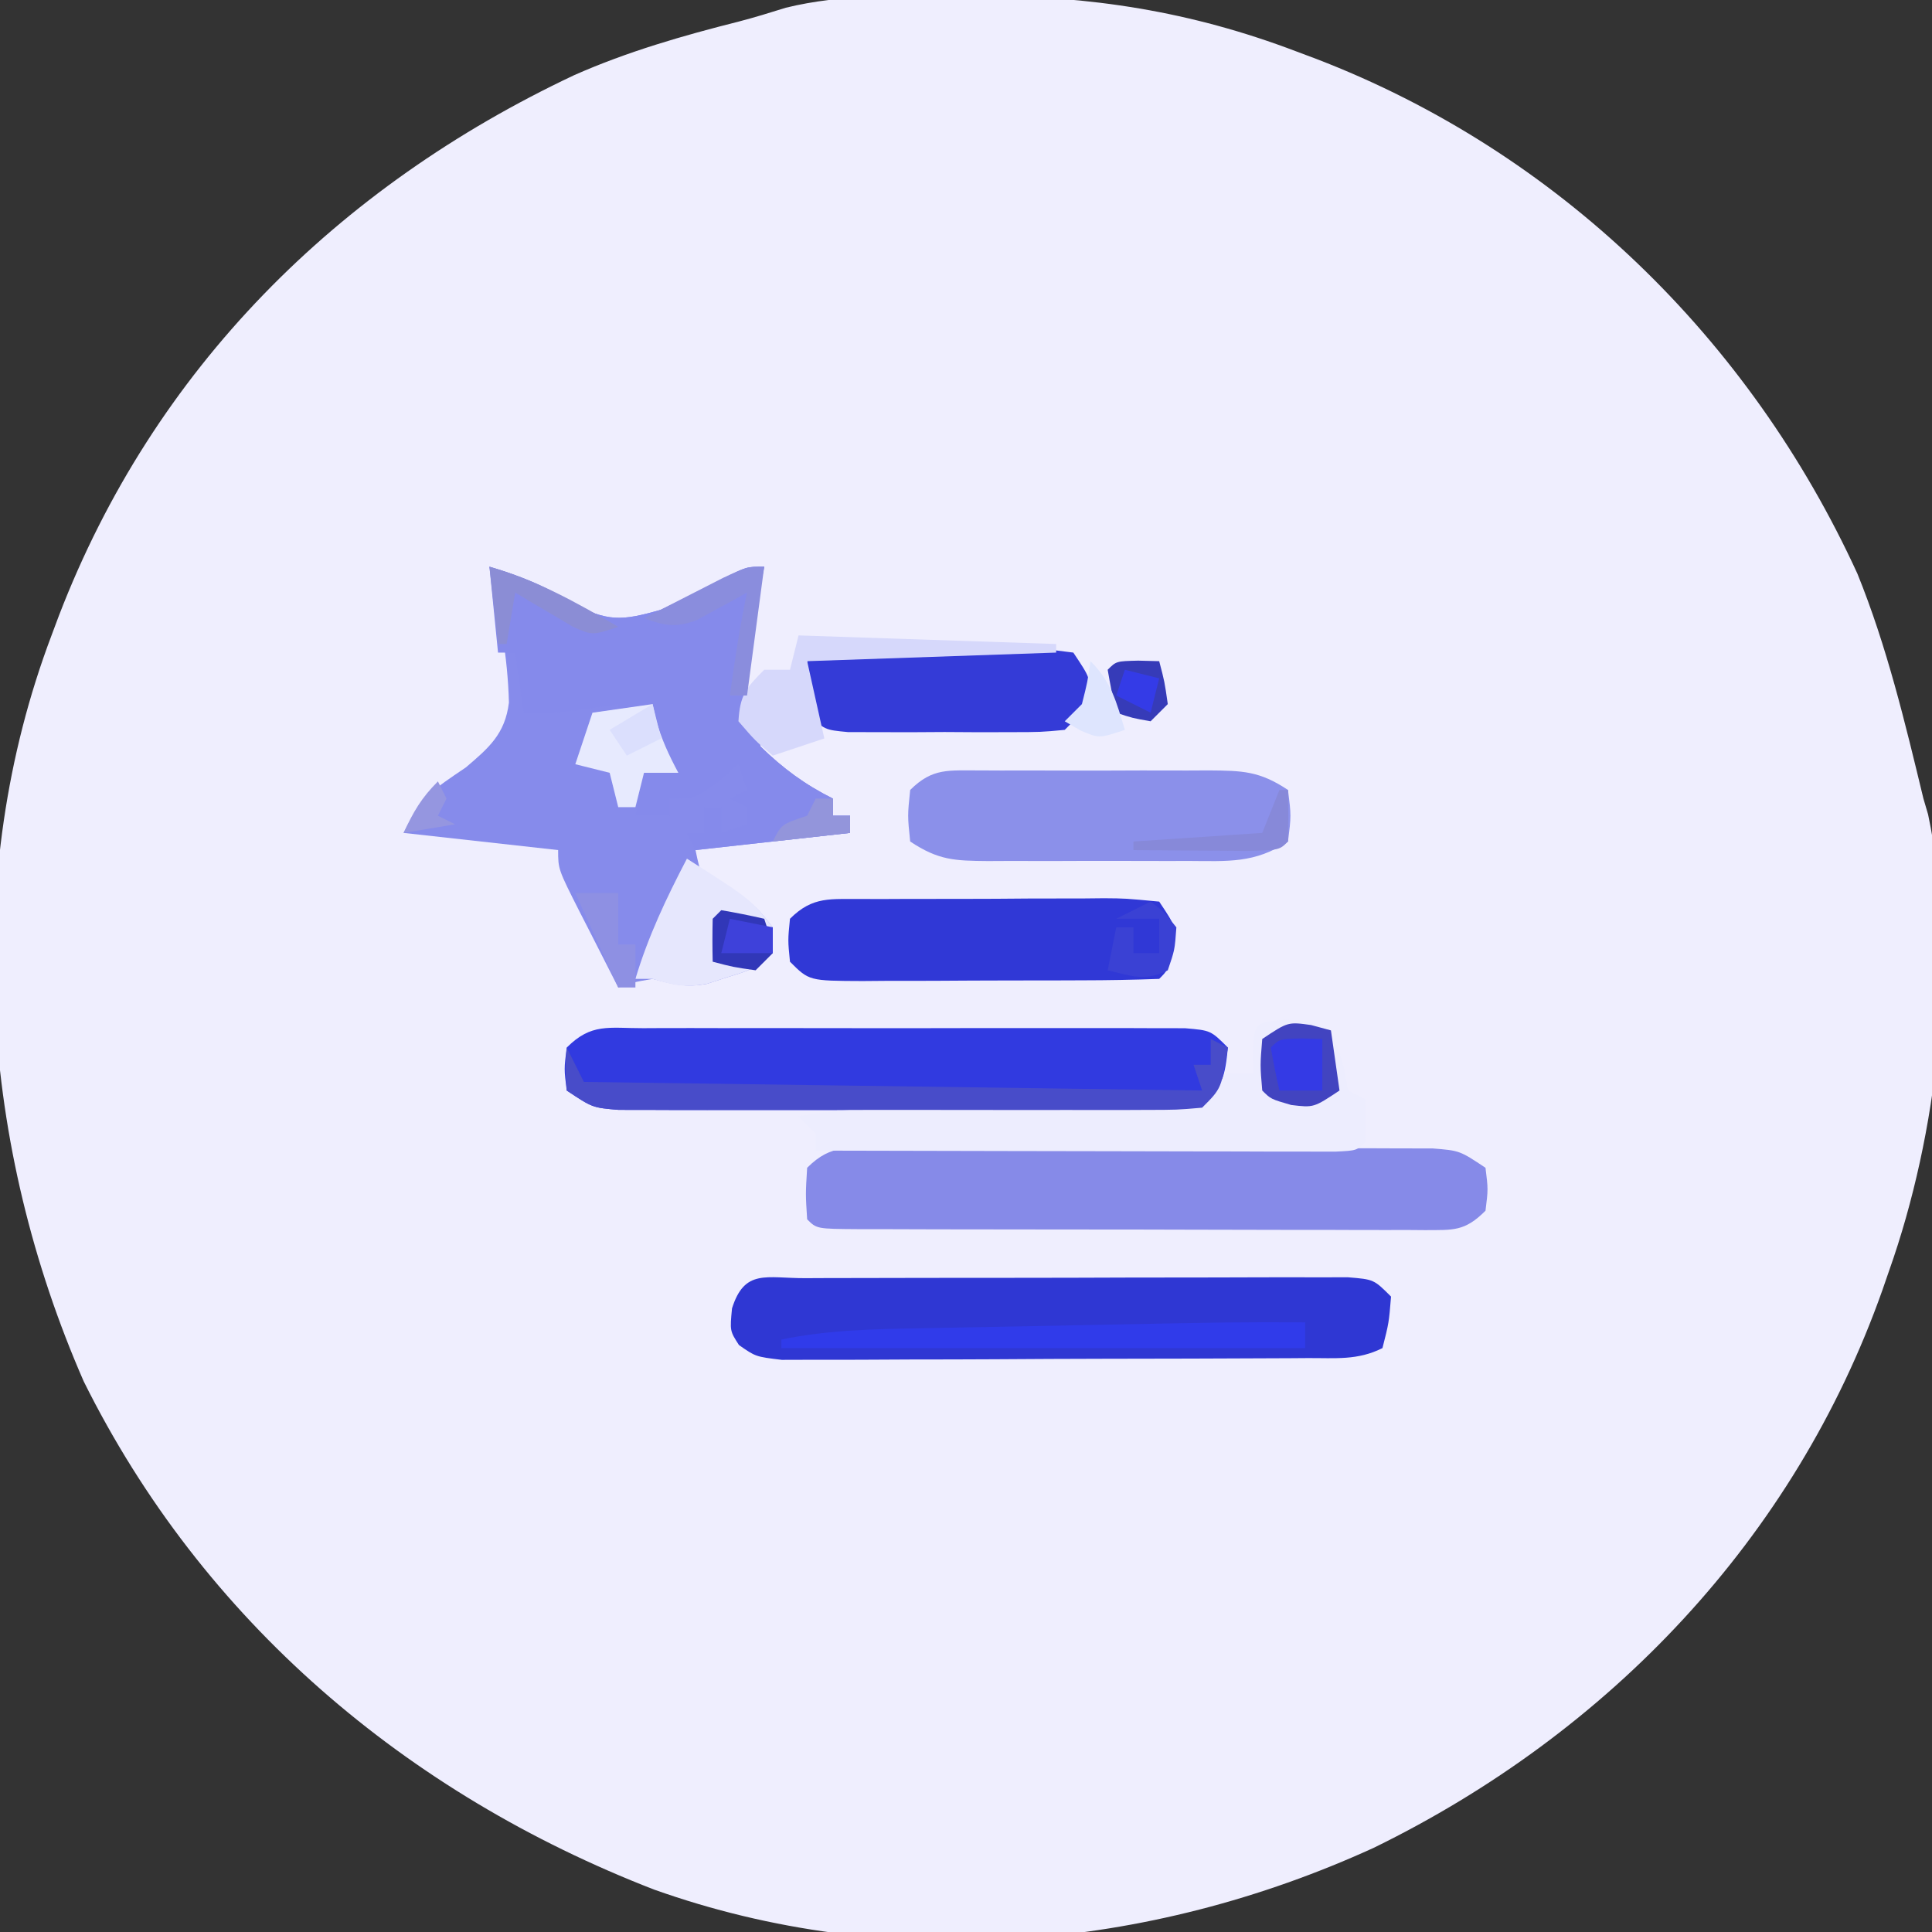 <?xml version="1.0" encoding="UTF-8"?>
<svg version="1.1" xmlns="http://www.w3.org/2000/svg" width="225" height="225">
<rect width="100%" height="100%" fill="#333333" stroke="none"/>
<path d="M0 0 C0.731 -0.002 1.462 -0.005 2.216 -0.007 C15.341 0.01 27.041 1.805 39.375 6.5 C40.131 6.783 40.886 7.067 41.665 7.358 C69.852 18.194 92.164 39.972 104.688 67.312 C108.125 75.78 110.233 84.633 112.375 93.5 C112.555 94.11 112.734 94.72 112.919 95.349 C116.461 112.065 114.003 132.631 108.375 148.5 C108.118 149.244 107.861 149.988 107.596 150.754 C97.352 179.682 75.799 202.285 48.375 215.688 C22.135 227.691 -8.027 230.324 -35.465 220.555 C-64.275 209.383 -88.011 189.283 -101.875 161.375 C-113.799 134.13 -116.203 102.478 -105.625 74.5 C-105.342 73.743 -105.058 72.986 -104.767 72.206 C-93.708 43.445 -72.328 22.248 -44.758 9.254 C-38.579 6.515 -32.104 4.653 -25.56 3.003 C-23.725 2.526 -21.912 1.964 -20.102 1.398 C-13.554 -0.209 -6.705 0.014 0 0 Z " fill="#EFEEFE" transform="translate(111.625,-0.5)"/>
<path d="M0 0 C3.466 1.074 6.45 2.124 9.438 4.188 C13.809 6.412 15.321 6.348 20 5 C22.673 3.768 25.274 2.458 27.863 1.059 C30 0 30 0 32 0 C31.763 1.207 31.526 2.413 31.281 3.656 C29.46 12.52 29.46 12.52 31.578 20.941 C34.193 23.495 36.739 25.369 40 27 C40 27.66 40 28.32 40 29 C40.66 29 41.32 29 42 29 C42 29.66 42 30.32 42 31 C33.09 31.99 33.09 31.99 24 33 C24.639 36.081 24.639 36.081 26.812 36.938 C27.534 37.288 28.256 37.639 29 38 C31.312 39.875 31.312 39.875 33 42 C32.875 44.02 32.875 44.02 32 46 C30.074 47.082 30.074 47.082 27.688 47.812 C26.908 48.066 26.128 48.32 25.324 48.582 C22.8 49.036 21.442 48.639 19 48 C16.813 48.379 16.813 48.379 15 49 C13.828 46.711 12.663 44.419 11.5 42.125 C11.166 41.474 10.832 40.823 10.488 40.152 C8 35.227 8 35.227 8 33 C2.06 32.34 -3.88 31.68 -10 31 C-7.841 26.682 -6.596 25.986 -2.75 23.375 C-0.037 21.07 1.82 19.461 2.269 15.825 C2.14 10.449 1.142 5.242 0 0 Z " fill="#868BEB" transform="translate(57,66)"/>
<path d="M0 0 C1.076 -0.005 1.076 -0.005 2.173 -0.011 C4.551 -0.019 6.928 -0.014 9.305 -0.007 C10.954 -0.008 12.603 -0.01 14.252 -0.013 C17.711 -0.016 21.171 -0.011 24.63 -0.002 C29.067 0.009 33.503 0.003 37.94 -0.009 C41.346 -0.016 44.753 -0.014 48.159 -0.009 C49.795 -0.008 51.431 -0.009 53.067 -0.014 C55.353 -0.019 57.639 -0.011 59.926 0 C61.228 0.002 62.53 0.003 63.871 0.005 C67.028 0.259 67.028 0.259 70.028 2.259 C70.34 4.759 70.34 4.759 70.028 7.259 C67.59 9.696 66.293 9.497 62.967 9.519 C61.914 9.51 61.914 9.51 60.84 9.502 C60.1 9.504 59.36 9.506 58.598 9.507 C56.146 9.511 53.694 9.5 51.242 9.489 C49.544 9.488 47.845 9.488 46.146 9.488 C42.585 9.486 39.023 9.478 35.461 9.465 C30.885 9.448 26.309 9.444 21.734 9.445 C18.226 9.444 14.718 9.439 11.21 9.432 C9.523 9.428 7.835 9.426 6.147 9.426 C3.793 9.423 1.44 9.415 -0.914 9.404 C-1.97 9.405 -1.97 9.405 -3.047 9.405 C-7.858 9.373 -7.858 9.373 -8.972 8.259 C-9.16 5.321 -9.16 5.321 -8.972 2.259 C-6.088 -0.625 -4.038 0.005 0 0 Z " fill="#868AE8" transform="translate(102.972,133.741)"/>
<path d="M0 0 C0.709 -0.003 1.418 -0.007 2.148 -0.01 C4.503 -0.02 6.858 -0.022 9.213 -0.023 C10.844 -0.026 12.474 -0.029 14.105 -0.033 C17.527 -0.039 20.949 -0.041 24.372 -0.04 C28.765 -0.04 33.158 -0.054 37.551 -0.071 C40.919 -0.082 44.288 -0.084 47.657 -0.083 C49.277 -0.085 50.897 -0.089 52.517 -0.097 C54.78 -0.107 57.042 -0.104 59.305 -0.098 C60.594 -0.099 61.883 -0.101 63.212 -0.102 C66.217 0.145 66.217 0.145 68.217 2.145 C67.967 5.208 67.967 5.208 67.217 8.145 C64.312 9.598 61.765 9.289 58.52 9.306 C57.488 9.314 57.488 9.314 56.435 9.321 C54.155 9.336 51.876 9.343 49.596 9.348 C48.014 9.354 46.432 9.36 44.851 9.366 C41.533 9.376 38.215 9.382 34.896 9.385 C30.641 9.391 26.387 9.415 22.132 9.443 C18.864 9.462 15.596 9.467 12.329 9.469 C10.76 9.472 9.191 9.48 7.622 9.493 C5.429 9.51 3.237 9.508 1.043 9.502 C-0.205 9.505 -1.454 9.509 -2.74 9.513 C-5.783 9.145 -5.783 9.145 -7.725 7.787 C-8.783 6.145 -8.783 6.145 -8.533 3.52 C-7.067 -1.122 -4.552 0.013 0 0 Z " fill="#2F37D3" transform="translate(93.783,148.855)"/>
<path d="M0 0 C0.709 -0.004 1.418 -0.007 2.149 -0.011 C4.498 -0.019 6.848 -0.014 9.197 -0.007 C10.826 -0.008 12.455 -0.01 14.084 -0.013 C17.501 -0.016 20.917 -0.011 24.333 -0.002 C28.719 0.009 33.104 0.003 37.489 -0.009 C40.853 -0.016 44.218 -0.014 47.582 -0.009 C49.2 -0.008 50.817 -0.009 52.434 -0.014 C54.692 -0.019 56.949 -0.011 59.207 0 C61.137 0.002 61.137 0.002 63.105 0.005 C66.104 0.259 66.104 0.259 68.104 2.259 C67.774 5.556 67.481 6.881 65.104 9.259 C62.188 9.513 62.188 9.513 58.406 9.518 C57.719 9.521 57.031 9.525 56.322 9.528 C54.042 9.537 51.762 9.531 49.482 9.524 C47.901 9.526 46.319 9.528 44.737 9.53 C41.419 9.533 38.101 9.529 34.783 9.52 C30.528 9.508 26.273 9.515 22.018 9.527 C18.75 9.534 15.483 9.532 12.215 9.526 C10.646 9.525 9.077 9.527 7.508 9.531 C5.315 9.536 3.123 9.529 0.93 9.518 C-0.319 9.516 -1.567 9.514 -2.854 9.513 C-5.896 9.259 -5.896 9.259 -8.896 7.259 C-9.209 4.759 -9.209 4.759 -8.896 2.259 C-6.025 -0.613 -4.022 0.005 0 0 Z " fill="#313AE0" transform="translate(74.896,119.741)"/>
<path d="M0 0 C3.498 1.024 6.404 2.204 9.438 4.188 C13.809 6.412 15.321 6.348 20 5 C22.673 3.768 25.274 2.458 27.863 1.059 C30 0 30 0 32 0 C31.763 1.207 31.526 2.413 31.281 3.656 C29.46 12.52 29.46 12.52 31.578 20.941 C34.193 23.495 36.739 25.369 40 27 C40 27.66 40 28.32 40 29 C40.66 29 41.32 29 42 29 C42 29.66 42 30.32 42 31 C33.09 31.99 33.09 31.99 24 33 C23.67 32.34 23.34 31.68 23 31 C23.66 31 24.32 31 25 31 C25 30.01 25 29.02 25 28 C25.66 28 26.32 28 27 28 C27 28.99 27 29.98 27 31 C27.99 30.67 28.98 30.34 30 30 C30 29.34 30 28.68 30 28 C29.34 27.67 28.68 27.34 28 27 C28.66 26.67 29.32 26.34 30 26 C29.67 25.01 29.34 24.02 29 23 C28.237 23.66 27.474 24.32 26.688 25 C24 27 24 27 21 27 C21 27.66 21 28.32 21 29 C19.68 29 18.36 29 17 29 C17.33 27.35 17.66 25.7 18 24 C18.99 23.67 19.98 23.34 21 23 C20.34 22.01 19.68 21.02 19 20 C19 19.01 19 18.02 19 17 C17.68 17.33 16.36 17.66 15 18 C15 17.34 15 16.68 15 16 C13.391 16.247 13.391 16.247 11.75 16.5 C8 17 8 17 4 17 C3.67 14.69 3.34 12.38 3 10 C2.34 10 1.68 10 1 10 C0.67 6.7 0.34 3.4 0 0 Z " fill="#858AEB" transform="translate(57,66)"/>
<path d="M0 0 C3.125 0.25 3.125 0.25 4.938 1.438 C6.391 3.657 6.648 5.662 7.125 8.25 C8.115 8.745 8.115 8.745 9.125 9.25 C9.168 10.916 9.166 12.584 9.125 14.25 C8.125 15.25 8.125 15.25 5.613 15.37 C4.496 15.368 3.379 15.366 2.228 15.364 C0.967 15.363 -0.294 15.363 -1.594 15.363 C-2.98 15.358 -4.367 15.353 -5.754 15.348 C-7.165 15.346 -8.576 15.344 -9.987 15.343 C-13.707 15.34 -17.428 15.33 -21.148 15.319 C-24.942 15.308 -28.736 15.304 -32.529 15.299 C-39.978 15.288 -47.426 15.271 -54.875 15.25 C-54.875 14.59 -54.875 13.93 -54.875 13.25 C-55.535 12.59 -56.195 11.93 -56.875 11.25 C-51.399 10.336 -46.093 10.088 -40.547 10.039 C-38.76 10.011 -36.974 9.982 -35.188 9.953 C-32.394 9.912 -29.6 9.875 -26.807 9.849 C-24.095 9.821 -21.384 9.775 -18.672 9.727 C-17.834 9.723 -16.997 9.72 -16.134 9.717 C-11.69 9.622 -9.914 9.352 -6.875 6.25 C-5.885 6.25 -4.895 6.25 -3.875 6.25 C-3.896 5.446 -3.916 4.641 -3.938 3.812 C-3.849 0.176 -3.651 0.318 0 0 Z " fill="#EDEDFE" transform="translate(149.875,118.75)"/>
<path d="M0 0 C0.833 0.004 1.667 0.008 2.525 0.012 C3.809 0.009 3.809 0.009 5.118 0.006 C6.93 0.005 8.741 0.009 10.553 0.017 C13.327 0.028 16.101 0.017 18.875 0.004 C20.633 0.006 22.392 0.008 24.15 0.012 C24.982 0.008 25.813 0.004 26.669 0 C30.59 0.032 32.57 0.055 35.904 2.278 C36.279 5.278 36.279 5.278 35.904 8.278 C32.052 10.846 28.869 10.566 24.404 10.544 C23.572 10.545 22.74 10.547 21.883 10.549 C20.124 10.551 18.366 10.547 16.607 10.539 C13.914 10.528 11.222 10.539 8.529 10.551 C6.821 10.55 5.113 10.547 3.404 10.544 C2.598 10.548 1.792 10.552 0.961 10.556 C-2.911 10.523 -4.8 10.475 -8.096 8.278 C-8.408 5.278 -8.408 5.278 -8.096 2.278 C-5.469 -0.349 -3.577 0.029 0 0 Z " fill="#8B90EA" transform="translate(114.096,89.722)"/>
<path d="M0 0 C0.88 0.001 1.76 0.002 2.667 0.003 C3.57 -0.002 4.472 -0.006 5.402 -0.01 C7.312 -0.016 9.222 -0.016 11.132 -0.012 C14.062 -0.009 16.991 -0.032 19.921 -0.058 C21.774 -0.06 23.627 -0.061 25.48 -0.06 C26.36 -0.069 27.24 -0.078 28.147 -0.088 C30.615 -0.069 30.615 -0.069 34.574 0.304 C36.574 3.304 36.574 3.304 36.261 5.929 C35.574 8.304 35.574 8.304 34.574 9.304 C31.567 9.417 28.585 9.468 25.578 9.472 C24.222 9.477 24.222 9.477 22.838 9.482 C20.923 9.487 19.007 9.489 17.091 9.489 C14.152 9.491 11.214 9.509 8.275 9.528 C6.417 9.531 4.56 9.533 2.703 9.534 C1.819 9.541 0.936 9.548 0.026 9.556 C-6.198 9.532 -6.198 9.532 -8.426 7.304 C-8.676 4.804 -8.676 4.804 -8.426 2.304 C-5.74 -0.383 -3.652 0.043 0 0 Z " fill="#3038D6" transform="translate(100.426,104.696)"/>
<path d="M0 0 C2.061 -0.01 4.121 -0.041 6.182 -0.072 C7.475 -0.077 8.768 -0.083 10.1 -0.088 C11.292 -0.097 12.484 -0.107 13.711 -0.116 C14.654 0.001 15.597 0.119 16.569 0.24 C18.569 3.24 18.569 3.24 18.319 5.303 C17.569 7.24 17.569 7.24 15.569 9.24 C12.803 9.499 12.803 9.499 9.319 9.506 C7.447 9.51 7.447 9.51 5.538 9.514 C3.573 9.502 3.573 9.502 1.569 9.49 C0.259 9.498 -1.051 9.506 -2.4 9.514 C-3.648 9.511 -4.896 9.509 -6.181 9.506 C-7.906 9.502 -7.906 9.502 -9.666 9.499 C-12.431 9.24 -12.431 9.24 -14.431 7.24 C-14.556 4.115 -14.556 4.115 -14.431 1.24 C-10.196 -0.877 -4.658 0.013 0 0 Z " fill="#343BD7" transform="translate(108.431,75.76)"/>
<path d="M0 0 C0.99 0.495 0.99 0.495 2 1 C1.25 5.75 1.25 5.75 -1 8 C-3.916 8.254 -3.916 8.254 -7.697 8.259 C-8.385 8.262 -9.073 8.266 -9.782 8.269 C-12.062 8.278 -14.341 8.272 -16.621 8.266 C-18.203 8.267 -19.785 8.269 -21.366 8.271 C-24.685 8.274 -28.003 8.27 -31.321 8.261 C-35.576 8.249 -39.83 8.256 -44.085 8.268 C-47.353 8.275 -50.621 8.273 -53.888 8.268 C-55.457 8.266 -57.026 8.268 -58.595 8.273 C-60.788 8.278 -62.981 8.27 -65.174 8.259 C-66.422 8.257 -67.671 8.256 -68.957 8.254 C-72 8 -72 8 -75 6 C-75.188 3.375 -75.188 3.375 -75 1 C-74.34 2.32 -73.68 3.64 -73 5 C-49.24 5.33 -25.48 5.66 -1 6 C-1.495 4.515 -1.495 4.515 -2 3 C-1.34 3 -0.68 3 0 3 C0 2.01 0 1.02 0 0 Z " fill="#484CC9" transform="translate(141,121)"/>
<path d="M0 0 C7.458 4.746 7.458 4.746 10 8 C9.867 10.012 9.867 10.012 9 12 C7.074 13.082 7.074 13.082 4.688 13.812 C3.908 14.066 3.128 14.32 2.324 14.582 C-0.181 15.033 -1.6 14.752 -4 14 C-4.66 14 -5.32 14 -6 14 C-4.508 9.028 -2.395 4.582 0 0 Z " fill="#E6E7FD" transform="translate(80,100)"/>
<path d="M0 0 C0 0.99 0 1.98 0 3 C-20.13 3 -40.26 3 -61 3 C-61 2.67 -61 2.34 -61 2 C-55.47 0.864 -50.035 0.78 -44.414 0.684 C-42.89 0.652 -42.89 0.652 -41.336 0.621 C-38.099 0.555 -34.862 0.497 -31.625 0.438 C-29.456 0.394 -27.286 0.351 -25.117 0.307 C-8.194 -0.028 -8.194 -0.028 0 0 Z " fill="#303BEA" transform="translate(152,154)"/>
<path d="M0 0 C14.85 0.495 14.85 0.495 30 1 C30 1.33 30 1.66 30 2 C20.43 2.33 10.86 2.66 1 3 C1.66 5.97 2.32 8.94 3 12 C1.02 12.66 -0.96 13.32 -3 14 C-5.062 12.25 -5.062 12.25 -7 10 C-6.822 6.982 -6.163 6.163 -4 4 C-3.01 4 -2.02 4 -1 4 C-0.67 2.68 -0.34 1.36 0 0 Z " fill="#D6D8FB" transform="translate(93,74)"/>
<path d="M0 0 C0.763 0.206 1.526 0.412 2.312 0.625 C2.643 2.935 2.973 5.245 3.312 7.625 C0.312 9.625 0.312 9.625 -2.312 9.312 C-4.688 8.625 -4.688 8.625 -5.688 7.625 C-5.938 4.688 -5.938 4.688 -5.688 1.625 C-2.688 -0.375 -2.688 -0.375 0 0 Z " fill="#4244C0" transform="translate(152.688,119.375)"/>
<path d="M0 0 C0.124 0.578 0.247 1.155 0.375 1.75 C1.006 4.023 1.889 5.925 3 8 C1.68 8 0.36 8 -1 8 C-1.33 9.32 -1.66 10.64 -2 12 C-2.66 12 -3.32 12 -4 12 C-4.33 10.68 -4.66 9.36 -5 8 C-6.32 7.67 -7.64 7.34 -9 7 C-8.34 5.02 -7.68 3.04 -7 1 C-3.535 0.505 -3.535 0.505 0 0 Z " fill="#E7EAFE" transform="translate(76,82)"/>
<path d="M0 0 C-0.66 4.95 -1.32 9.9 -2 15 C-2.66 15 -3.32 15 -4 15 C-3.447 10.97 -2.844 6.98 -2 3 C-2.797 3.451 -2.797 3.451 -3.609 3.91 C-4.316 4.29 -5.022 4.671 -5.75 5.062 C-6.794 5.637 -6.794 5.637 -7.859 6.223 C-10.361 7.131 -11.533 6.883 -14 6 C-12.044 4.995 -10.085 3.996 -8.125 3 C-6.489 2.165 -6.489 2.165 -4.82 1.312 C-2 0 -2 0 0 0 Z " fill="#8A8DDD" transform="translate(89,66)"/>
<path d="M0 0 C1.675 0.286 3.344 0.618 5 1 C5.625 2.875 5.625 2.875 6 5 C5.34 5.66 4.68 6.32 4 7 C1.375 6.625 1.375 6.625 -1 6 C-1.043 4.334 -1.041 2.666 -1 1 C-0.67 0.67 -0.34 0.34 0 0 Z " fill="#3137B8" transform="translate(84,106)"/>
<path d="M0 0 C1.207 0.031 1.207 0.031 2.438 0.062 C3.062 2.438 3.062 2.438 3.438 5.062 C2.777 5.723 2.118 6.383 1.438 7.062 C-0.688 6.688 -0.688 6.688 -2.562 6.062 C-2.945 4.406 -3.276 2.738 -3.562 1.062 C-2.562 0.062 -2.562 0.062 0 0 Z " fill="#363BB8" transform="translate(132.562,76.938)"/>
<path d="M0 0 C1.562 1.188 1.562 1.188 3 3 C2.812 5.625 2.812 5.625 2 8 C-0.667 9.333 -2.167 8.671 -5 8 C-4.67 6.35 -4.34 4.7 -4 3 C-3.34 3 -2.68 3 -2 3 C-2 3.99 -2 4.98 -2 6 C-1.01 6 -0.02 6 1 6 C1 4.68 1 3.36 1 2 C-0.65 2 -2.3 2 -4 2 C-2.68 1.34 -1.36 0.68 0 0 Z " fill="#3A41D4" transform="translate(134,105)"/>
<path d="M0 0 C1.65 0 3.3 0 5 0 C5 1.98 5 3.96 5 6 C5.66 6 6.32 6 7 6 C7 7.65 7 9.3 7 11 C6.34 11 5.68 11 5 11 C3.35 7.37 1.7 3.74 0 0 Z " fill="#8E90E3" transform="translate(67,104)"/>
<path d="M0 0 C1.207 0.031 1.207 0.031 2.438 0.062 C2.438 2.042 2.438 4.022 2.438 6.062 C0.787 6.062 -0.863 6.062 -2.562 6.062 C-2.945 4.406 -3.276 2.738 -3.562 1.062 C-2.562 0.062 -2.562 0.062 0 0 Z " fill="#343AE5" transform="translate(151.562,120.938)"/>
<path d="M0 0 C5.479 1.545 10.114 4.155 15 7 C12 8 12 8 9.738 7.004 C8.938 6.528 8.137 6.053 7.312 5.562 C6.504 5.089 5.696 4.616 4.863 4.129 C4.248 3.756 3.634 3.384 3 3 C2.67 4.98 2.34 6.96 2 9 C1.67 9 1.34 9 1 9 C0.67 6.03 0.34 3.06 0 0 Z " fill="#8B8DD5" transform="translate(57,66)"/>
<path d="M0 0 C0.33 0 0.66 0 1 0 C1.043 2 1.041 4 1 6 C0 7 0 7 -3.816 7.098 C-5.398 7.091 -6.981 7.079 -8.562 7.062 C-9.369 7.058 -10.175 7.053 -11.006 7.049 C-13.004 7.037 -15.002 7.019 -17 7 C-17 6.67 -17 6.34 -17 6 C-12.05 5.67 -7.1 5.34 -2 5 C-1.34 3.35 -0.68 1.7 0 0 Z " fill="#8789D9" transform="translate(149,92)"/>
<path d="M0 0 C2.463 2.463 2.998 4.707 4 8 C1 9 1 9 -1.188 8.062 C-1.786 7.712 -2.384 7.361 -3 7 C-2.34 6.34 -1.68 5.68 -1 5 C-0.352 2.429 -0.352 2.429 0 0 Z " fill="#DEE5FE" transform="translate(127,77)"/>
<path d="M0 0 C1.65 0.33 3.3 0.66 5 1 C5 1.99 5 2.98 5 4 C3.02 4 1.04 4 -1 4 C-0.67 2.68 -0.34 1.36 0 0 Z " fill="#3E41DA" transform="translate(85,107)"/>
<path d="M0 0 C0.66 0 1.32 0 2 0 C2 0.66 2 1.32 2 2 C2.66 2 3.32 2 4 2 C4 2.66 4 3.32 4 4 C-0.455 4.495 -0.455 4.495 -5 5 C-4 3 -4 3 -1 2 C-0.67 1.34 -0.34 0.68 0 0 Z " fill="#9395DB" transform="translate(95,93)"/>
<path d="M0 0 C0.33 1.32 0.66 2.64 1 4 C-0.98 4.99 -0.98 4.99 -3 6 C-3.66 5.01 -4.32 4.02 -5 3 C-3.35 2.01 -1.7 1.02 0 0 Z " fill="#DBDFFD" transform="translate(76,82)"/>
<path d="M0 0 C0.33 0.66 0.66 1.32 1 2 C0.67 2.66 0.34 3.32 0 4 C0.66 4.33 1.32 4.66 2 5 C0.02 5.33 -1.96 5.66 -4 6 C-2.848 3.532 -1.952 1.952 0 0 Z " fill="#9596E0" transform="translate(51,91)"/>
<path d="M0 0 C1.98 0.495 1.98 0.495 4 1 C3.67 2.32 3.34 3.64 3 5 C1.68 4.34 0.36 3.68 -1 3 C-0.67 2.01 -0.34 1.02 0 0 Z " fill="#343BE7" transform="translate(131,78)"/>
</svg>
